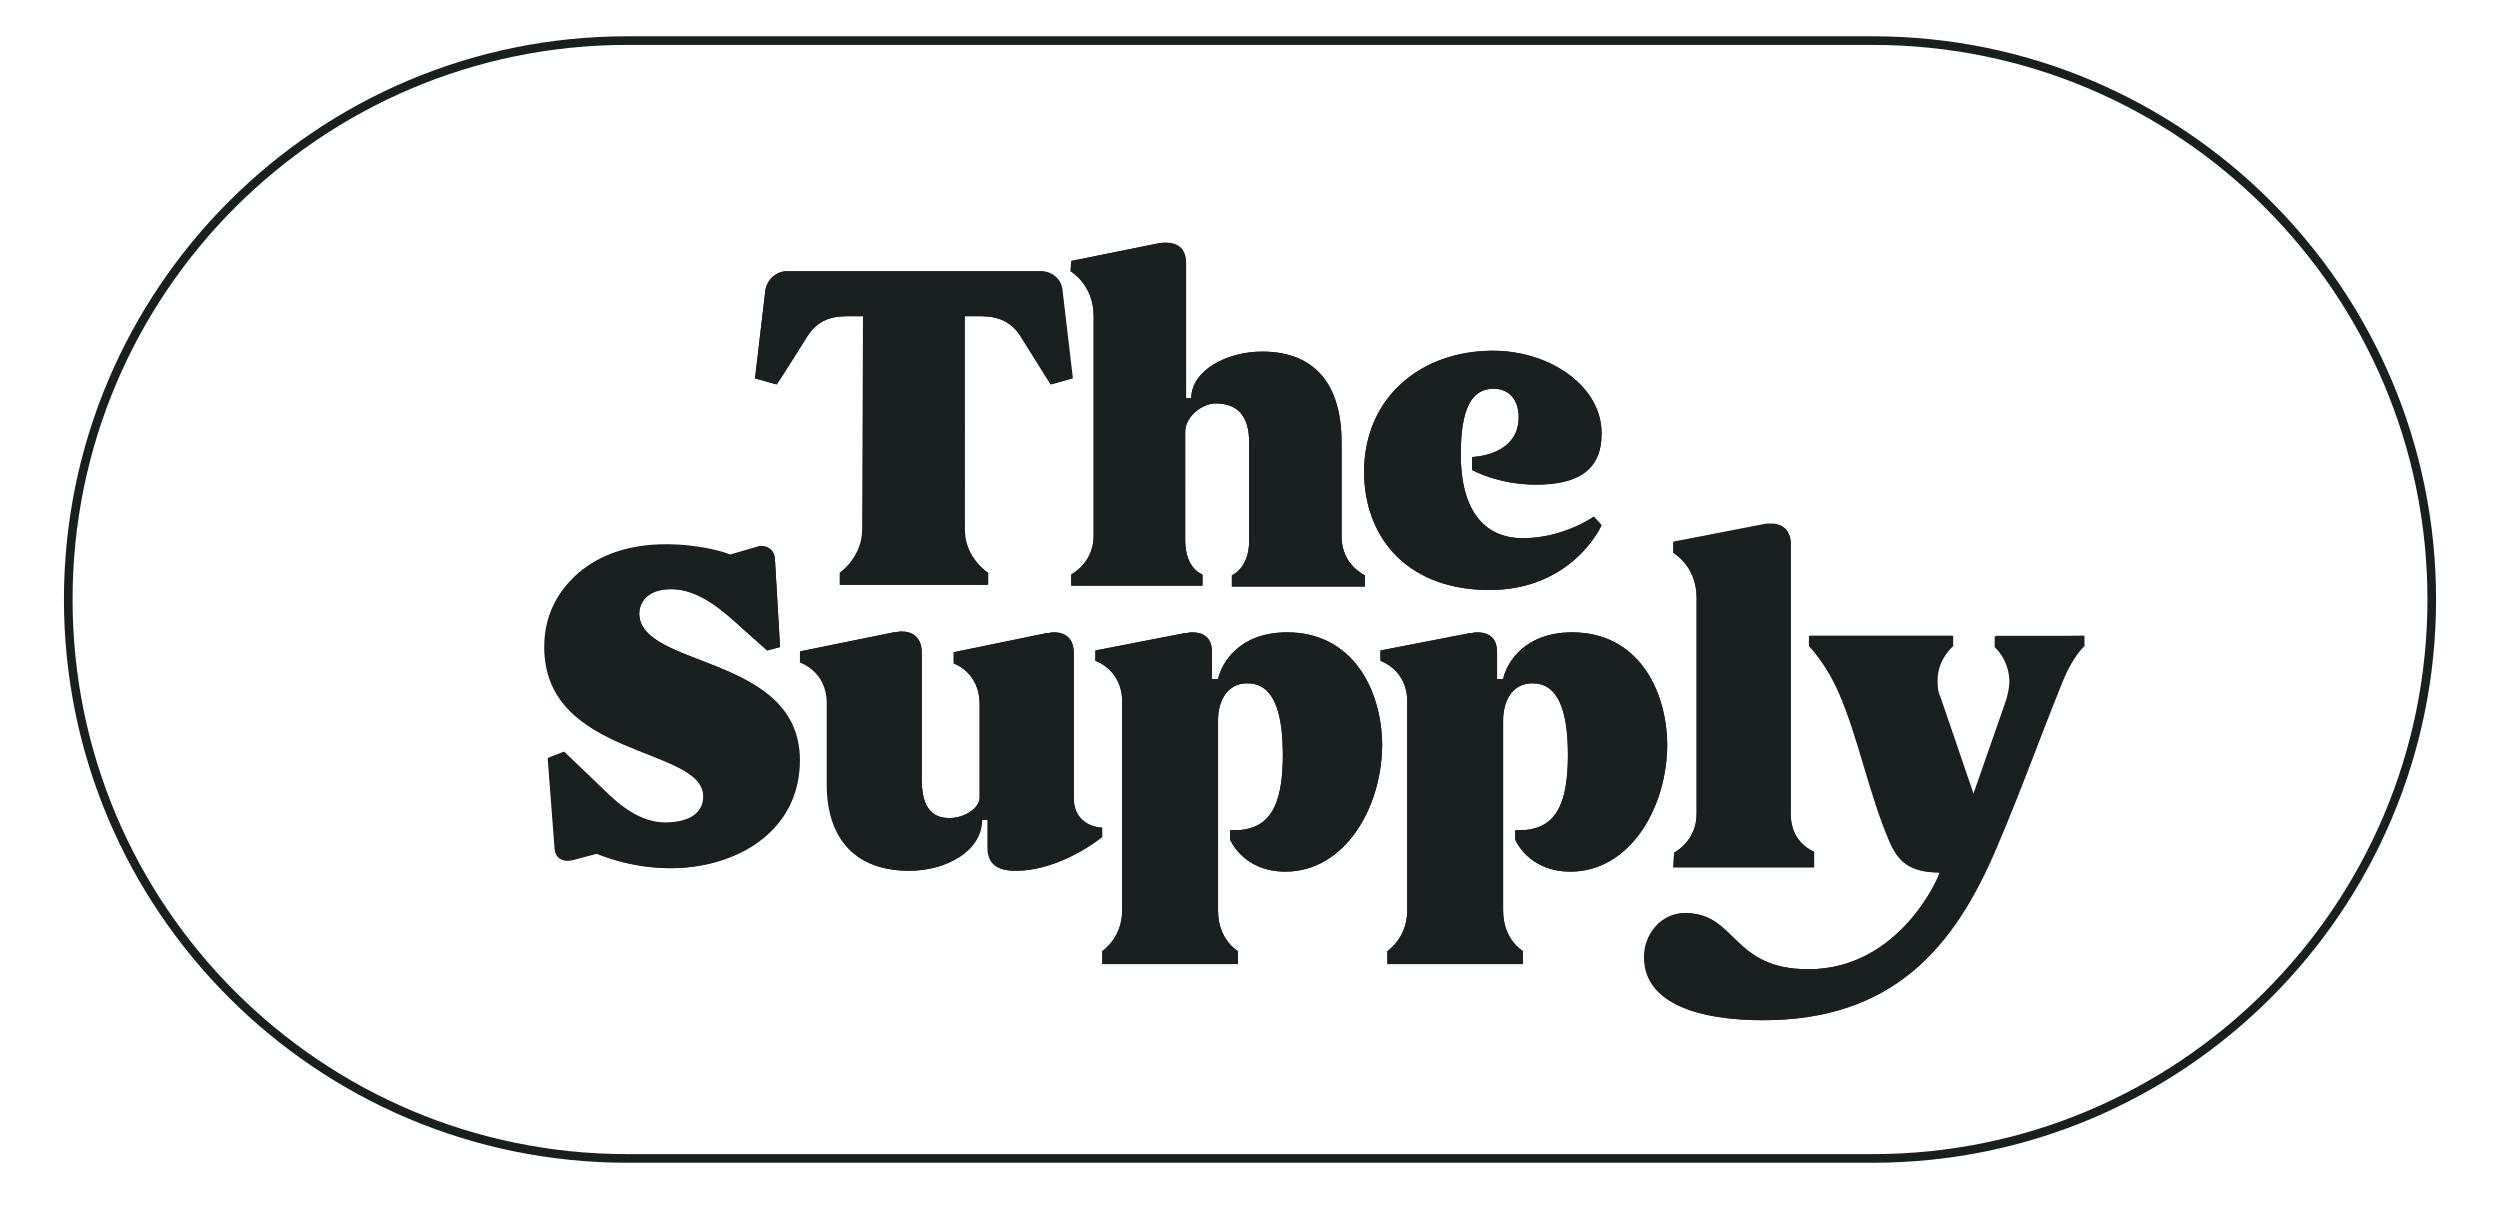 <svg version="1.1" id="Layer_1" xmlns="http://www.w3.org/2000/svg" x="0px" y="0px" viewBox="0 0 289.4 139.8" class="css-1a91df1"><path id="border-right" d="M144.7,4.7h72.1c35.7,0,64.7,29,64.7,64.7l0,0c0,35.7-29,64.7-64.7,64.7h-72.1" style="fill: none; stroke: rgb(26, 32, 31);"></path><path id="border-left" d="M144.7,134.1H72.6c-35.7,0-64.7-29-64.7-64.7l0,0c0-35.7,29-64.7,64.7-64.7h72.1" style="fill: none; stroke: rgb(26, 32, 31);"></path><path id="logo" d="M182,73.2c-5.6,0-7.6,3.6-8,5.4h-0.7v-3.1c0-1.8-1.1-2.3-2.3-2.3c-0.3,0-0.6,0.1-0.9,0.1l-10.3,2v1.2 c0,0,3.1,1,3.1,4.7v24.2c0,3.2-2.3,4.7-2.3,4.7v1.5h15.7v-1.5c0,0-2.3-1.3-2.3-4.7v-22c0-2.2,1-4.3,3.4-4.3c2.8,0,4.1,2.8,4.1,8.3 c0,5.2-1.2,7.8-3.9,8.5c-0.7,0.2-1.3,0.2-1.8,0.2c-0.3,0-0.4,0-0.4,0v1.1c0,0,1.5,3.7,6.4,3.7c6.8,0,11.2-7.3,11.2-14.8 C192.9,79.7,189.5,73.2,182,73.2z M172.4,68.3c9.7,0,13-7.5,13-7.5l-0.9-1c0,0-3.5,2.5-8.2,2.5c-4.7,0-7.2-3.5-7.2-9.7 c0-5.2,1.2-7.6,3.8-7.6c1.9,0,2.9,1.4,2.9,3.3c0,4.5-5.4,4.6-5.4,4.6v1.5c0,0,3,1.7,7.4,1.7c4.9,0,7.6-1.7,7.6-5.9 c0-5.3-5.8-9.6-12.6-9.6c-8.1,0-14.9,5.2-14.9,14.1C158,62.8,163.5,68.3,172.4,68.3z M74,71c0-0.9,0.6-2.8,3.7-2.8 c3.3,0,6.1,2.6,8.3,4.6c1.6,1.4,2.8,2.5,2.8,2.5l1.5-0.4l-0.6-10.3c-0.1-1-1-1.5-1.8-1.3l-3.4,1c0,0-3.2-1.2-7.5-1.2 c-4.1,0-7.5,1.1-10.1,3.3c-2.5,2.2-3.9,5-3.9,8.5c0,12.9,18.4,11.5,18.4,17.3c0,1.9-1.6,3.1-4.5,3.1c-2.8,0-5.2-1.9-7.1-3.8 c-2.5-2.4-4.6-4.4-4.6-4.4l-1.8,0.7l0.8,10.5c0.1,1,0.9,1.5,1.8,1.3l3-0.8c0,0,3.7,1.7,8.5,1.7c7.5,0,14.9-4.2,14.9-12.5 C92.6,75.7,74,77.4,74,71z M93.5,38.9c1.5-2.3,3.5-2.3,5.2-2.3h1.3l-0.1,24.7c0,3.2-2.6,5-2.6,5v1.4h17.1v-1.4c0,0-2.7-1.7-2.7-5 V36.6h1.3c1.6,0,3.7,0,5.2,2.3c0.5,0.8,3.5,5.6,3.5,5.6l2.5-0.7l-1.2-10.2c-0.1-1.3-1.2-2.2-2.5-2.2H91.1c-1.3,0-2.3,1-2.5,2.2 l-1.2,10.2l2.5,0.7C90,44.5,93,39.7,93.5,38.9z M126.6,36.6V62c0,3.2-2.6,4.5-2.6,4.5v1.3h15.2v-1.3c0,0-2-0.6-2-4V50 c0-1.8,2-3.3,3.5-3.3c2.6,0,3.9,1.5,3.9,4.5v11.4c0,3.2-2,4-2,4v1.3h15.4v-1.3c0,0-2.7-1.2-2.7-4.5V51.2c0-6.6-3-10.5-9.2-10.5 c-4.1,0-8.2,2.2-8.2,5.4h-0.6V32.8v-2.4c0-1.9-1.3-2.6-3.3-2.2l-9.9,2l-0.1,1.2C123.9,31.4,126.6,32.9,126.6,36.6z M196.4,69.2v25 c0,3.2-2.6,4.5-2.6,4.5l-0.1,1.7H210v-1.8c0,0-2.7-1-2.7-4.3V65.3V63c0-1.9-1.3-2.6-3.3-2.2l-10.3,2V64 C193.7,64,196.4,65.5,196.4,69.2z M124.3,92.4V75.6c0-1.8-1.1-2.4-2.3-2.4c-0.3,0-0.6,0.1-0.9,0.1l-10.7,2.2v1.3c0,0,3,1,3,4.7v10.8 c0,1.3-1.8,2.4-3.5,2.4c-2.2,0-3.2-1.5-3.2-4.5V75.5c0-1.8-1.1-2.4-2.3-2.4c-0.3,0-0.6,0.1-0.9,0.1l-10.8,2.2v1.3c0,0,3.1,1,3.1,4.7 v9.4c0,6.3,3.3,10,9.5,10c4.3,0,8.4-2.3,8.4-5.9h0.7v3.2c0,1.9,1.1,2.7,3.2,2.7c5.3,0,10-3.9,10-3.9v-1.1 C127.4,95.8,124.3,95.8,124.3,92.4z M149,73.2c-5.6,0-7.6,3.6-8,5.4h-0.7v-3.1c0-1.8-1.1-2.3-2.3-2.3c-0.3,0-0.6,0.1-0.9,0.1 l-10.3,2v1.2c0,0,3.1,1,3.1,4.7v24.2c0,3.2-2.3,4.7-2.3,4.7v1.5h15.7v-1.5c0,0-2.3-1.3-2.3-4.7v-22c0-2.2,1-4.3,3.4-4.3 c2.8,0,4.1,2.8,4.1,8.3c0,5.2-1.2,7.8-3.9,8.5c-0.7,0.2-1.3,0.2-1.8,0.2c-0.3,0-0.4,0-0.4,0v1.1c0,0,1.5,3.7,6.4,3.7 c6.8,0,11.2-7.3,11.2-14.8C159.9,79.7,156.5,73.2,149,73.2z M230.9,73.7v1.2c0,0,1.7,1.5,1.7,4c0,0.8-0.2,1.7-0.6,2.8l-3.6,10.3 l-3.9-11.4c-0.3-0.6-0.3-1.3-0.3-1.9c0-2.4,1.8-3.9,1.8-3.9v-1.2h-16.6v1.2c0,0,1.9,1.9,3.4,5.3c2.3,5.2,3.5,11.7,5.9,17.3 c1,2.3,2.3,3.6,5.8,3.6c0,0.4-4.6,11.2-15.2,11.2c-9,0-8.3-6.5-14.3-6.5c-2.7,0-4.7,2.4-4.7,5.1c0,5.5,6.6,7.3,13.7,7.3 c14.9,0,22.1-8.2,27.1-20.1c2.7-6.3,5.1-13,7.5-18.9c1.2-3.1,2.6-4.3,2.6-4.3v-1.2L230.9,73.7L230.9,73.7z" style="fill: rgb(26, 32, 31);"></path><g id="the-path"><path d="M134.9,29.1c0.9,0,1.3,0.4,1.3,1.3v2.4v13.3v1h1h0.3c-0.8,0.8-1.3,1.8-1.3,2.9v12.5c0,2.3,0.9,3.6,1.6,4.2 h-12.4c0.9-0.8,2.2-2.3,2.2-4.8V36.6c0-3-1.5-4.8-2.5-5.6l8.9-1.8C134.3,29.2,134.6,29.1,134.9,29.1 M120.5,32.4 c0.8,0,1.4,0.6,1.5,1.4l1.1,9.4l-1,0.3c-0.8-1.3-2.7-4.3-3.1-5c-1.7-2.8-4.4-2.8-6-2.8h-1.3h-1v1v24.7c0,2.8,1.7,4.7,2.6,5.5H98.3 c0.9-0.8,2.5-2.7,2.5-5.5l0.1-24.7l0-1h-1h-1.3c-1.7,0-4.3,0-6,2.8c-0.4,0.6-2.3,3.6-3.1,5l-1-0.3l1.1-9.4c0.1-0.8,0.7-1.3,1.5-1.3 H120.5 M172.8,41.6c6.4,0,11.6,3.9,11.6,8.6c0,2.3-0.7,4.9-6.6,4.9c-3,0-5.2-0.8-6.3-1.3c2.3-0.4,5.3-1.8,5.3-5.5 c0-2.6-1.6-4.3-3.9-4.3c-4.8,0-4.8,6.5-4.8,8.6c0,6.8,3,10.7,8.2,10.7c3.4,0,6.2-1.2,7.6-2c-1.2,1.9-4.5,6-11.5,6 c-8.3,0-13.4-4.8-13.5-12.6C159,47,164.7,41.6,172.8,41.6 M145.9,41.7c5.5,0,8.2,3.2,8.2,9.5V62c0,2.5,1.3,4,2.3,4.8h-12.6 c0.8-0.7,1.7-2,1.7-4.2V51.2c0-4.8-3-5.5-4.9-5.5c-0.6,0-1.3,0.2-1.9,0.5v-0.1C138.8,44,141.7,41.7,145.9,41.7 M134.9,28.1 c-0.3,0-0.6,0-1,0.1l-9.9,2l-0.1,1.2c0,0,2.7,1.5,2.7,5.2V62c0,3.2-2.6,4.5-2.6,4.5v1.3h15.2v-1.3c0,0-2-0.6-2-4V50 c0-1.8,2-3.3,3.5-3.3c2.6,0,3.9,1.5,3.9,4.5v11.4c0,3.2-2,4-2,4v1.3h15.4v-1.3c0,0-2.7-1.2-2.7-4.5V51.2c0-6.6-3-10.5-9.2-10.5 c-4.1,0-8.2,2.2-8.2,5.4h-0.6V32.8v-2.4C137.2,28.9,136.3,28.1,134.9,28.1L134.9,28.1z M120.5,31.4H91.1c-1.3,0-2.3,1-2.5,2.2 l-1.2,10.2l2.5,0.7c0,0,3-4.8,3.5-5.6c1.5-2.3,3.5-2.3,5.2-2.3h1.3l-0.1,24.7c0,3.2-2.6,5-2.6,5v1.4h17.1v-1.4c0,0-2.7-1.7-2.7-5 V36.6h1.3c1.6,0,3.7,0,5.2,2.3c0.5,0.8,3.5,5.6,3.5,5.6l2.5-0.7l-1.2-10.2C122.8,32.3,121.7,31.4,120.5,31.4L120.5,31.4z M172.8,40.6c-8.1,0-14.9,5.2-14.9,14.1c0.1,8.1,5.5,13.6,14.5,13.6c9.7,0,13-7.5,13-7.5l-0.9-1c0,0-3.5,2.5-8.2,2.5 c-4.7,0-7.2-3.5-7.2-9.7c0-5.2,1.2-7.6,3.8-7.6c1.9,0,2.9,1.4,2.9,3.3c0,4.5-5.4,4.6-5.4,4.6v1.5c0,0,3,1.7,7.4,1.7 c4.9,0,7.6-1.7,7.6-5.9C185.5,44.9,179.7,40.6,172.8,40.6L172.8,40.6z" style="fill: rgb(26, 32, 31);"></path></g><g id="supply-path"><path d="M205,61.6c0.9,0,1.3,0.4,1.3,1.3v2.4v28.9c0,2.9,1.7,4.4,2.7,4.9v0.2h-14.2l0-0.1c0.9-0.6,2.6-2.2,2.6-5v-25 c0-3-1.6-4.8-2.5-5.6l9.4-1.9C204.5,61.7,204.8,61.6,205,61.6 M77.1,64c4,0,7.1,1.1,7.1,1.1l0.3,0.1l0.3-0.1l3.4-0.9 c0,0,0.1,0,0.1,0c0,0,0.5,0,0.5,0.4l0.6,9.5l-0.2,0c-0.5-0.4-1.4-1.2-2.4-2.1l-0.4-0.4c-2.3-2-5.1-4.5-8.6-4.5 C74,67.2,73,69.7,73,71c0,3.4,3.7,4.8,7.6,6.3c5.1,2,10.9,4.3,10.9,10.8c0,3.5-1.5,6.4-4.3,8.5c-2.5,1.9-6,2.9-9.7,2.9 c-4.5,0-8-1.6-8.1-1.6l-0.3-0.1l-0.3,0.1l-3,0.8c-0.1,0-0.1,0-0.2,0c-0.2,0-0.4-0.1-0.5-0.5l-0.7-9.8l0.6-0.2 c0.8,0.7,2.4,2.3,4.1,4c2.1,2,4.6,4.1,7.8,4.1c4,0,5.5-2.1,5.5-4.1c0-3-3.3-4.3-7.2-5.8c-5.3-2.1-11.2-4.4-11.2-11.5 c0-3.2,1.1-5.7,3.5-7.7C70.1,65,73.2,64,77.1,64 M104.3,74.1c0.9,0,1.3,0.4,1.3,1.4v14.7c0,4.8,2.6,5.5,4.2,5.5 c0.9,0,1.9-0.3,2.7-0.7c-0.1,3.1-3.8,4.9-7.4,4.9c-5.6,0-8.5-3.1-8.5-9v-9.4c0-2.8-1.6-4.4-2.9-5.2l9.8-2 C103.9,74.2,104.1,74.1,104.3,74.1 M182,74.2c3.1,0,5.6,1.2,7.4,3.7c1.6,2.1,2.4,5.1,2.5,8.3c0,3.6-1,7.1-2.9,9.7 c-1.3,1.9-3.7,4.2-7.3,4.2c-3.4,0-4.9-2-5.3-2.8c0.4,0,0.9-0.1,1.4-0.2c4.1-1.1,4.7-5.6,4.7-9.5c0-6.2-1.7-9.3-5.1-9.3 c-0.9,0-1.7,0.2-2.3,0.7l0,0C175.4,77.1,177.3,74.2,182,74.2 M171.1,74.2c0.9,0,1.3,0.3,1.3,1.3v3.1v1h1h0.7h0.1 c-0.8,0.9-1.2,2.3-1.2,3.9v22c0,2.9,1.5,4.5,2.3,5.2v0h-13.7c0.8-0.7,2.3-2.4,2.3-5.2V81.3c0-2.7-1.5-4.4-2.8-5.2l9.2-1.8 C170.6,74.3,170.9,74.2,171.1,74.2 M149,74.2c3.1,0,5.6,1.2,7.4,3.7c1.6,2.1,2.4,5.1,2.5,8.3c0,3.6-1,7.1-2.9,9.7 c-1.3,1.9-3.7,4.2-7.3,4.2c-3.4,0-4.9-2-5.3-2.8c0.4,0,0.9-0.1,1.4-0.2c4.1-1.1,4.7-5.6,4.7-9.5c0-6.2-1.7-9.3-5.1-9.3 c-0.9,0-1.7,0.2-2.3,0.7l0,0C142.4,77.1,144.3,74.2,149,74.2 M138.1,74.2c0.9,0,1.3,0.3,1.3,1.3v3.1v1h1h0.7h0.1 c-0.8,0.9-1.2,2.3-1.2,3.9v22c0,2.9,1.5,4.5,2.3,5.2v0h-13.7c0.8-0.7,2.3-2.4,2.3-5.2V81.3c0-2.7-1.5-4.4-2.8-5.2l9.2-1.8 C137.6,74.3,137.9,74.2,138.1,74.2 M122,74.2c0.9,0,1.3,0.4,1.3,1.4v16.8c0,2.6,1.6,3.8,2.9,4.2c-1.4,1-4.9,3.2-8.8,3.2 c-2,0-2.2-0.9-2.2-1.7v-3.2v-1h-1h-0.5c0.3-0.5,0.5-1,0.5-1.6V81.5c0-3-1.7-4.6-2.8-5.2l9.7-2C121.5,74.3,121.8,74.2,122,74.2 M239.9,74.6c-0.6,0.7-1.5,2-2.3,4.1c-0.7,1.9-1.5,3.8-2.3,5.8c-1.7,4.3-3.4,8.8-5.2,13.1c-5.7,13.7-13.5,19.5-26.1,19.5 c-3.8,0-12.7-0.6-12.7-6.3c0-2,1.4-4.1,3.7-4.1c2.3,0,3.4,1.1,4.8,2.5c1.8,1.8,4.1,4,9.5,4c11.3,0,16.2-11.4,16.2-12.2v-1h-1 c-3.1,0-4-1-4.9-3c-1.2-2.8-2.2-5.9-3.1-8.9c-0.9-3-1.7-5.8-2.9-8.4c-1.1-2.5-2.4-4.2-3.1-5h14.2c-0.7,0.8-1.6,2.2-1.6,4 c0,0.8,0.1,1.6,0.4,2.2l3.9,11.4l0.9,2.7l1-2.7l3.6-10.3c0.4-1.2,0.6-2.2,0.6-3.1c0-2-0.9-3.4-1.5-4.2H239.9 M205,60.6 c-0.3,0-0.6,0-1,0.1l-10.3,2V64c0,0,2.7,1.5,2.7,5.2v25c0,3.2-2.6,4.5-2.6,4.5l-0.1,1.7H210v-1.8c0,0-2.7-1-2.7-4.3V65.3V63 C207.3,61.4,206.4,60.6,205,60.6L205,60.6z M77.1,63c-4.1,0-7.5,1.1-10.1,3.3c-2.5,2.2-3.9,5-3.9,8.5c0,12.9,18.4,11.5,18.4,17.3 c0,1.9-1.6,3.1-4.5,3.1c-2.8,0-5.2-1.9-7.1-3.8c-2.5-2.4-4.6-4.4-4.6-4.4l-1.8,0.7l0.8,10.5c0.1,0.9,0.7,1.4,1.5,1.4 c0.1,0,0.2,0,0.4,0l3-0.8c0,0,3.7,1.7,8.5,1.7c7.5,0,14.9-4.2,14.9-12.5C92.6,75.7,74,77.4,74,71c0-0.9,0.6-2.8,3.7-2.8 c3.3,0,6.1,2.6,8.3,4.6c1.6,1.4,2.8,2.5,2.8,2.5l1.5-0.4l-0.6-10.3c-0.1-0.9-0.8-1.4-1.5-1.4c-0.1,0-0.2,0-0.3,0l-3.4,1 C84.5,64.1,81.3,63,77.1,63L77.1,63z M104.3,73.1c-0.3,0-0.6,0.1-0.9,0.1l-10.8,2.2v1.3c0,0,3.1,1,3.1,4.7v9.4c0,6.3,3.3,10,9.5,10 c4.3,0,8.4-2.3,8.4-5.9h0.7v3.2c0,1.9,1.1,2.7,3.2,2.7c5.3,0,10-3.9,10-3.9v-1.1c0,0-3.2-0.1-3.2-3.5V75.6c0-1.8-1.1-2.4-2.3-2.4 c-0.3,0-0.6,0.1-0.9,0.1l-10.7,2.2v1.3c0,0,3,1,3,4.7v10.8c0,1.3-1.8,2.4-3.5,2.4c-2.2,0-3.2-1.5-3.2-4.5V75.5 C106.6,73.7,105.5,73.1,104.3,73.1L104.3,73.1z M182,73.2c-5.6,0-7.6,3.6-8,5.4h-0.7v-3.1c0-1.8-1.1-2.3-2.3-2.3 c-0.3,0-0.6,0.1-0.9,0.1l-10.3,2v1.2c0,0,3.1,1,3.1,4.7v24.2c0,3.2-2.3,4.7-2.3,4.7v1.5h15.7v-1.5c0,0-2.3-1.3-2.3-4.7v-22 c0-2.2,1-4.3,3.4-4.3c2.8,0,4.1,2.8,4.1,8.3c0,5.2-1.2,7.8-3.9,8.5c-0.7,0.2-1.3,0.2-1.8,0.2c-0.3,0-0.4,0-0.4,0v1.1 c0,0,1.5,3.7,6.4,3.7c6.8,0,11.2-7.3,11.2-14.8C192.9,79.7,189.5,73.2,182,73.2L182,73.2z M149,73.2c-5.6,0-7.6,3.6-8,5.4h-0.7 v-3.1c0-1.8-1.1-2.3-2.3-2.3c-0.3,0-0.6,0.1-0.9,0.1l-10.3,2v1.2c0,0,3.1,1,3.1,4.7v24.2c0,3.2-2.3,4.7-2.3,4.7v1.5h15.7v-1.5 c0,0-2.3-1.3-2.3-4.7v-22c0-2.2,1-4.3,3.4-4.3c2.8,0,4.1,2.8,4.1,8.3c0,5.2-1.2,7.8-3.9,8.5c-0.7,0.2-1.3,0.2-1.8,0.2 c-0.3,0-0.4,0-0.4,0v1.1c0,0,1.5,3.7,6.4,3.7c6.8,0,11.2-7.3,11.2-14.8C159.9,79.7,156.5,73.2,149,73.2L149,73.2z M241.2,73.6 h-10.2v0.1v1.2c0,0,1.7,1.5,1.7,4c0,0.8-0.2,1.7-0.6,2.8l-3.6,10.3l-3.9-11.4c-0.3-0.6-0.3-1.3-0.3-1.9c0-2.4,1.8-3.9,1.8-3.9v-1.2 h-16.6v1.2c0,0,1.9,1.9,3.4,5.3c2.3,5.2,3.5,11.7,5.9,17.3c1,2.3,2.3,3.6,5.8,3.6c0,0.4-4.6,11.2-15.2,11.2c-9,0-8.3-6.5-14.3-6.5 c-2.7,0-4.7,2.4-4.7,5.1c0,5.5,6.6,7.3,13.7,7.3c14.9,0,22.1-8.2,27.1-20.1c2.7-6.3,5.1-13,7.5-18.9c1.2-3.1,2.6-4.3,2.6-4.3V73.6 L241.2,73.6z" style="fill: rgb(26, 32, 31);"></path></g></svg>